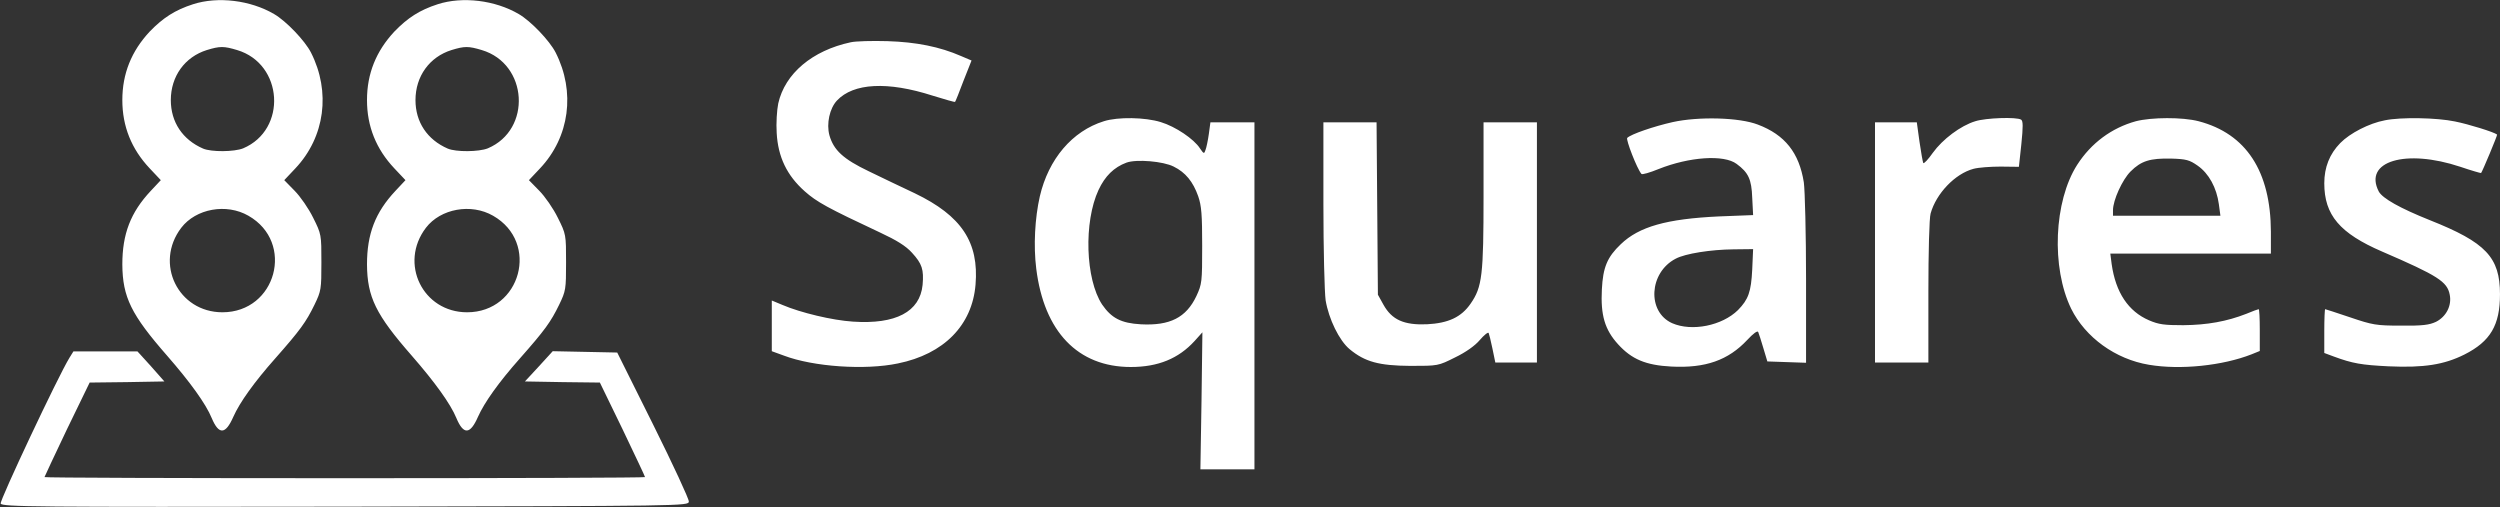 <svg version="1" xmlns="http://www.w3.org/2000/svg" viewBox="0 0 1124 228"><rect x="0" y="0" width="1124" height="228" fill="#333333" stroke="none"/><g fill="#fff"><path d="M86.8 1.9C78.7 4.5 73.3 8 67.3 14.2 59.1 23 55 33.1 55 45c0 11.8 4.1 22 12.3 30.7l5 5.3-4.5 4.8C58.7 95.5 55 105.2 55 118.9c.1 14.7 4 22.6 20.2 41.1 10.2 11.7 17.4 21.6 20 28 3.2 7.6 6.2 7.4 9.7-.6 2.9-6.5 9.4-15.6 18.8-26.2 11.3-12.8 13.9-16.4 17.7-24.2 3-6.2 3.1-7 3.1-19 0-12.5 0-12.7-3.7-20.1-2-4.1-5.8-9.6-8.4-12.2l-4.6-4.7 5-5.3c13.3-14.1 16-34.4 7-52.1-2.7-5.3-11.2-14.2-16.6-17.3C112.6.1 98-1.7 86.8 1.9zm19.8 20.6c20.8 6.2 22.6 35.8 2.7 44.2-4 1.6-14.3 1.7-18 .1-9.2-4-14.5-11.9-14.5-21.8 0-10.7 6.3-19.4 16.2-22.5 5.9-1.8 7.6-1.8 13.6 0zm5.1 74.5c21 12 12.5 43.4-11.7 43.4-19.9 0-30.7-22-18.5-38 6.6-8.6 20.3-11.1 30.2-5.4zm85.1-95.1c-8.1 2.6-13.5 6.1-19.5 12.3C169.1 23 165 33.1 165 45c0 11.8 4.1 22 12.3 30.7l5 5.3-4.5 4.8c-9.1 9.7-12.8 19.4-12.8 33.1.1 14.7 4 22.6 20.2 41.1 10.2 11.7 17.4 21.6 20 28 3.2 7.6 6.2 7.4 9.7-.6 2.9-6.5 9.4-15.6 18.8-26.2 11.3-12.8 13.9-16.4 17.7-24.2 3-6.2 3.1-7 3.1-19 0-12.5 0-12.7-3.7-20.1-2-4.1-5.8-9.6-8.4-12.2l-4.6-4.7 5-5.3c13.3-14.1 16-34.4 7-52.1-2.7-5.3-11.2-14.2-16.6-17.3-10.6-6.2-25.2-8-36.4-4.4zm19.8 20.6c20.8 6.2 22.6 35.8 2.7 44.2-4 1.6-14.3 1.7-18 .1-9.2-4-14.5-11.9-14.5-21.8 0-10.7 6.3-19.4 16.2-22.5 5.9-1.8 7.6-1.8 13.6 0zm5.1 74.5c21 12 12.5 43.4-11.7 43.4-19.9 0-30.7-22-18.5-38 6.6-8.6 20.3-11.1 30.2-5.4zm160.8-78c-17.3 3.7-29.6 14.1-32.6 27.5-.6 2.9-1 8.9-.7 13.3.6 10.8 4.6 19.1 12.6 26.2 5.4 4.8 10.1 7.4 34 18.6 7.3 3.4 11.5 6 14.2 9 4.6 5 5.4 7.6 4.8 14.5-1.2 12.1-12.1 17.8-31.3 16.5-9.3-.6-23.5-4-31.7-7.5l-4.8-2v22.8l5.5 2c13.2 5 36.5 6.6 51.2 3.5 20.7-4.2 33.4-17.2 34.9-35.4 1.6-19.1-6.3-31-27.3-41.1-5.7-2.7-15-7.1-20.7-9.9-11.5-5.5-15.8-9.5-17.7-16.2-1.4-5.2.1-12.1 3.4-15.6 7.4-7.9 22.8-8.7 43-2.2 5.5 1.7 10 3 10.1 2.8.2-.2 1.9-4.4 3.8-9.5l3.6-9.1-4.7-2c-9.6-4.2-20.2-6.3-33.1-6.7-6.9-.2-14.3 0-16.5.5zm113.8 35.5c-14.2 4.4-24.9 17-28.8 33.8-2.2 9.7-2.9 22.2-1.6 32.5 3.5 28.3 18.7 44.2 42.5 44.2 12.3 0 21.5-3.8 28.7-11.7l3.5-3.9-.4 30.8-.5 30.8H564V55h-19.8l-.7 5.2c-.4 2.9-1.1 6.2-1.5 7.2-.6 1.9-.8 1.8-2.5-.7-2.7-4.2-11-9.8-17.6-11.8-7.1-2.2-19.3-2.4-25.6-.4zm31.4 20.4c5.3 2.6 8.7 6.8 11 13.3 1.5 4.3 1.8 8.4 1.8 22.3 0 16.3-.1 17.2-2.6 22.6-4.6 9.7-11.9 13.4-25 12.7-8.9-.5-13.2-2.8-17.4-8.9-7.5-11.4-8.3-37.1-1.6-51.5 2.9-6.2 6.9-10.2 12.6-12.3 4.5-1.6 16.5-.6 21.2 1.8zm224.3-20c-8.4 1.9-18.7 5.4-20.4 7.1-.7.7 4.4 13.9 6.4 16.2.3.4 3.8-.6 7.7-2.2 13.8-5.5 29.4-6.6 35.1-2.3 5.3 3.9 6.7 6.9 7 15.2l.4 7.8-15.4.6c-23.5 1.1-35.9 4.6-44.1 12.5-6.1 5.8-8 10.4-8.5 20.3-.6 11.6 1.3 18.1 7.3 24.7 6.1 6.7 12.4 9.4 23.9 10 15.3.8 25.6-2.8 34.2-12 2.7-2.9 4.6-4.3 4.9-3.5.3.6 1.3 3.9 2.3 7.2l1.8 6 8.7.3 8.7.3v-37.3c0-20.5-.5-40.2-1-43.8-2.1-13.3-8.5-21.4-20.7-26-8.3-3.2-26.5-3.7-38.3-1.1zm35.8 66.3c-.5 10-1.7 13.4-6.4 18.2-7.1 7-20.7 9.8-29.6 5.9-11.4-5.1-10.4-22.8 1.6-29 4.3-2.3 15.8-4.1 26-4.2l8.8-.1-.4 9.2zm100.3-66.7c-6.6 2-14.7 8.1-19.1 14.2-2.1 3-4 5-4.3 4.6-.2-.4-1-4.7-1.7-9.6l-1.2-8.7H843v108h24v-31.8c0-17.6.4-33.3 1-35.2 2.5-9 11-17.9 19.3-20.1 2.2-.6 7.7-1 12.2-1l8.2.1 1.1-10.2c.8-7.9.8-10.4-.1-11-2-1.3-15.9-.8-20.6.7zm72.2 0c-10.9 3-20.1 9.8-26.4 19.6-10.5 16.4-11.7 46.2-2.7 64.7 6.4 12.9 19.9 22.7 35 25.2 14.1 2.4 33.1.4 46.1-4.7l3.7-1.5v-9.4c0-5.2-.2-9.4-.5-9.4-.2 0-2.8.9-5.6 2.1-8.7 3.4-17.5 5-28.3 5.1-8.5 0-11-.3-15.4-2.2-9.3-4-15-12.5-16.8-25.3l-.6-4.7h72.2v-9.8c-.1-27.2-11.1-44.1-32.5-49.7-7.3-1.9-21.2-1.8-28.2 0zm27.8 20c5 3.5 8.5 9.9 9.5 17.3l.7 5.2H950v-2.5c0-4.5 4.2-13.7 7.9-17.4 4.8-4.8 8.8-6 18.3-5.8 6.7.2 8.2.6 11.9 3.2zm84.1-20.4c-7 1.3-15.7 5.8-20 10.2-4.8 4.9-7.2 10.9-7.2 18.1 0 14.3 7 22.5 26 30.7 25 10.8 29.3 13.5 30.4 19.4 1 4.9-1.6 9.9-6.2 12.2-3 1.4-6 1.8-15.7 1.7-11.1 0-12.8-.3-22.8-3.7-6-2-11.1-3.7-11.3-3.7-.2 0-.4 4.4-.4 9.9v9.8l4.3 1.6c8.4 3.1 12.4 3.8 24.7 4.4 15.7.7 24.8-.7 34-5.3 11.7-5.9 16-13.2 16-27.1 0-16.6-6.3-23.3-31.5-33.3-13.5-5.4-21.3-9.8-23-12.9-7-13.6 12.1-19.3 36.7-11.1 5 1.7 9.2 2.9 9.3 2.8.6-.7 7.5-17.2 7.2-17.3-1.3-1.1-12.9-4.7-19-5.9-8.1-1.7-24.3-2-31.5-.5zM595 91.7c0 20.3.5 39.7 1 43.3 1.4 8.4 6.1 18.1 10.8 22 6.9 5.7 13.2 7.4 27.3 7.5 12.5 0 12.5 0 20.1-3.8 4.8-2.3 9-5.3 11.1-7.8 1.9-2.2 3.7-3.7 4-3.2.2.4 1 3.6 1.7 7l1.3 6.3H691V55h-24v32.8c0 36-.6 41.2-5.8 48.7-4.2 6.1-10 8.8-19.7 9.3-10.3.4-15.7-2-19.5-8.8l-2.5-4.5-.3-38.8-.3-38.7H595v36.7z"/><path d="M31.2 160.9C26 169.4-.2 225.1.3 226.4c.6 1.5 15.2 1.6 154.9 1.4 153.5-.3 154.3-.3 154.5-2.3.1-1.1-7.1-16.6-16-34.5l-16.2-32.5-14.5-.3-14.5-.3-6.2 6.8-6.3 6.8 16.9.3 16.8.2 10.2 21c5.5 11.5 10.1 21.2 10.1 21.5 0 .3-60.7.5-135 .5-74.2 0-135-.2-135-.5 0-.2 4.6-9.9 10.1-21.5l10.2-21 16.8-.2 16.8-.3-6-6.8-6.1-6.7H33l-1.8 2.9z"/></g></svg>